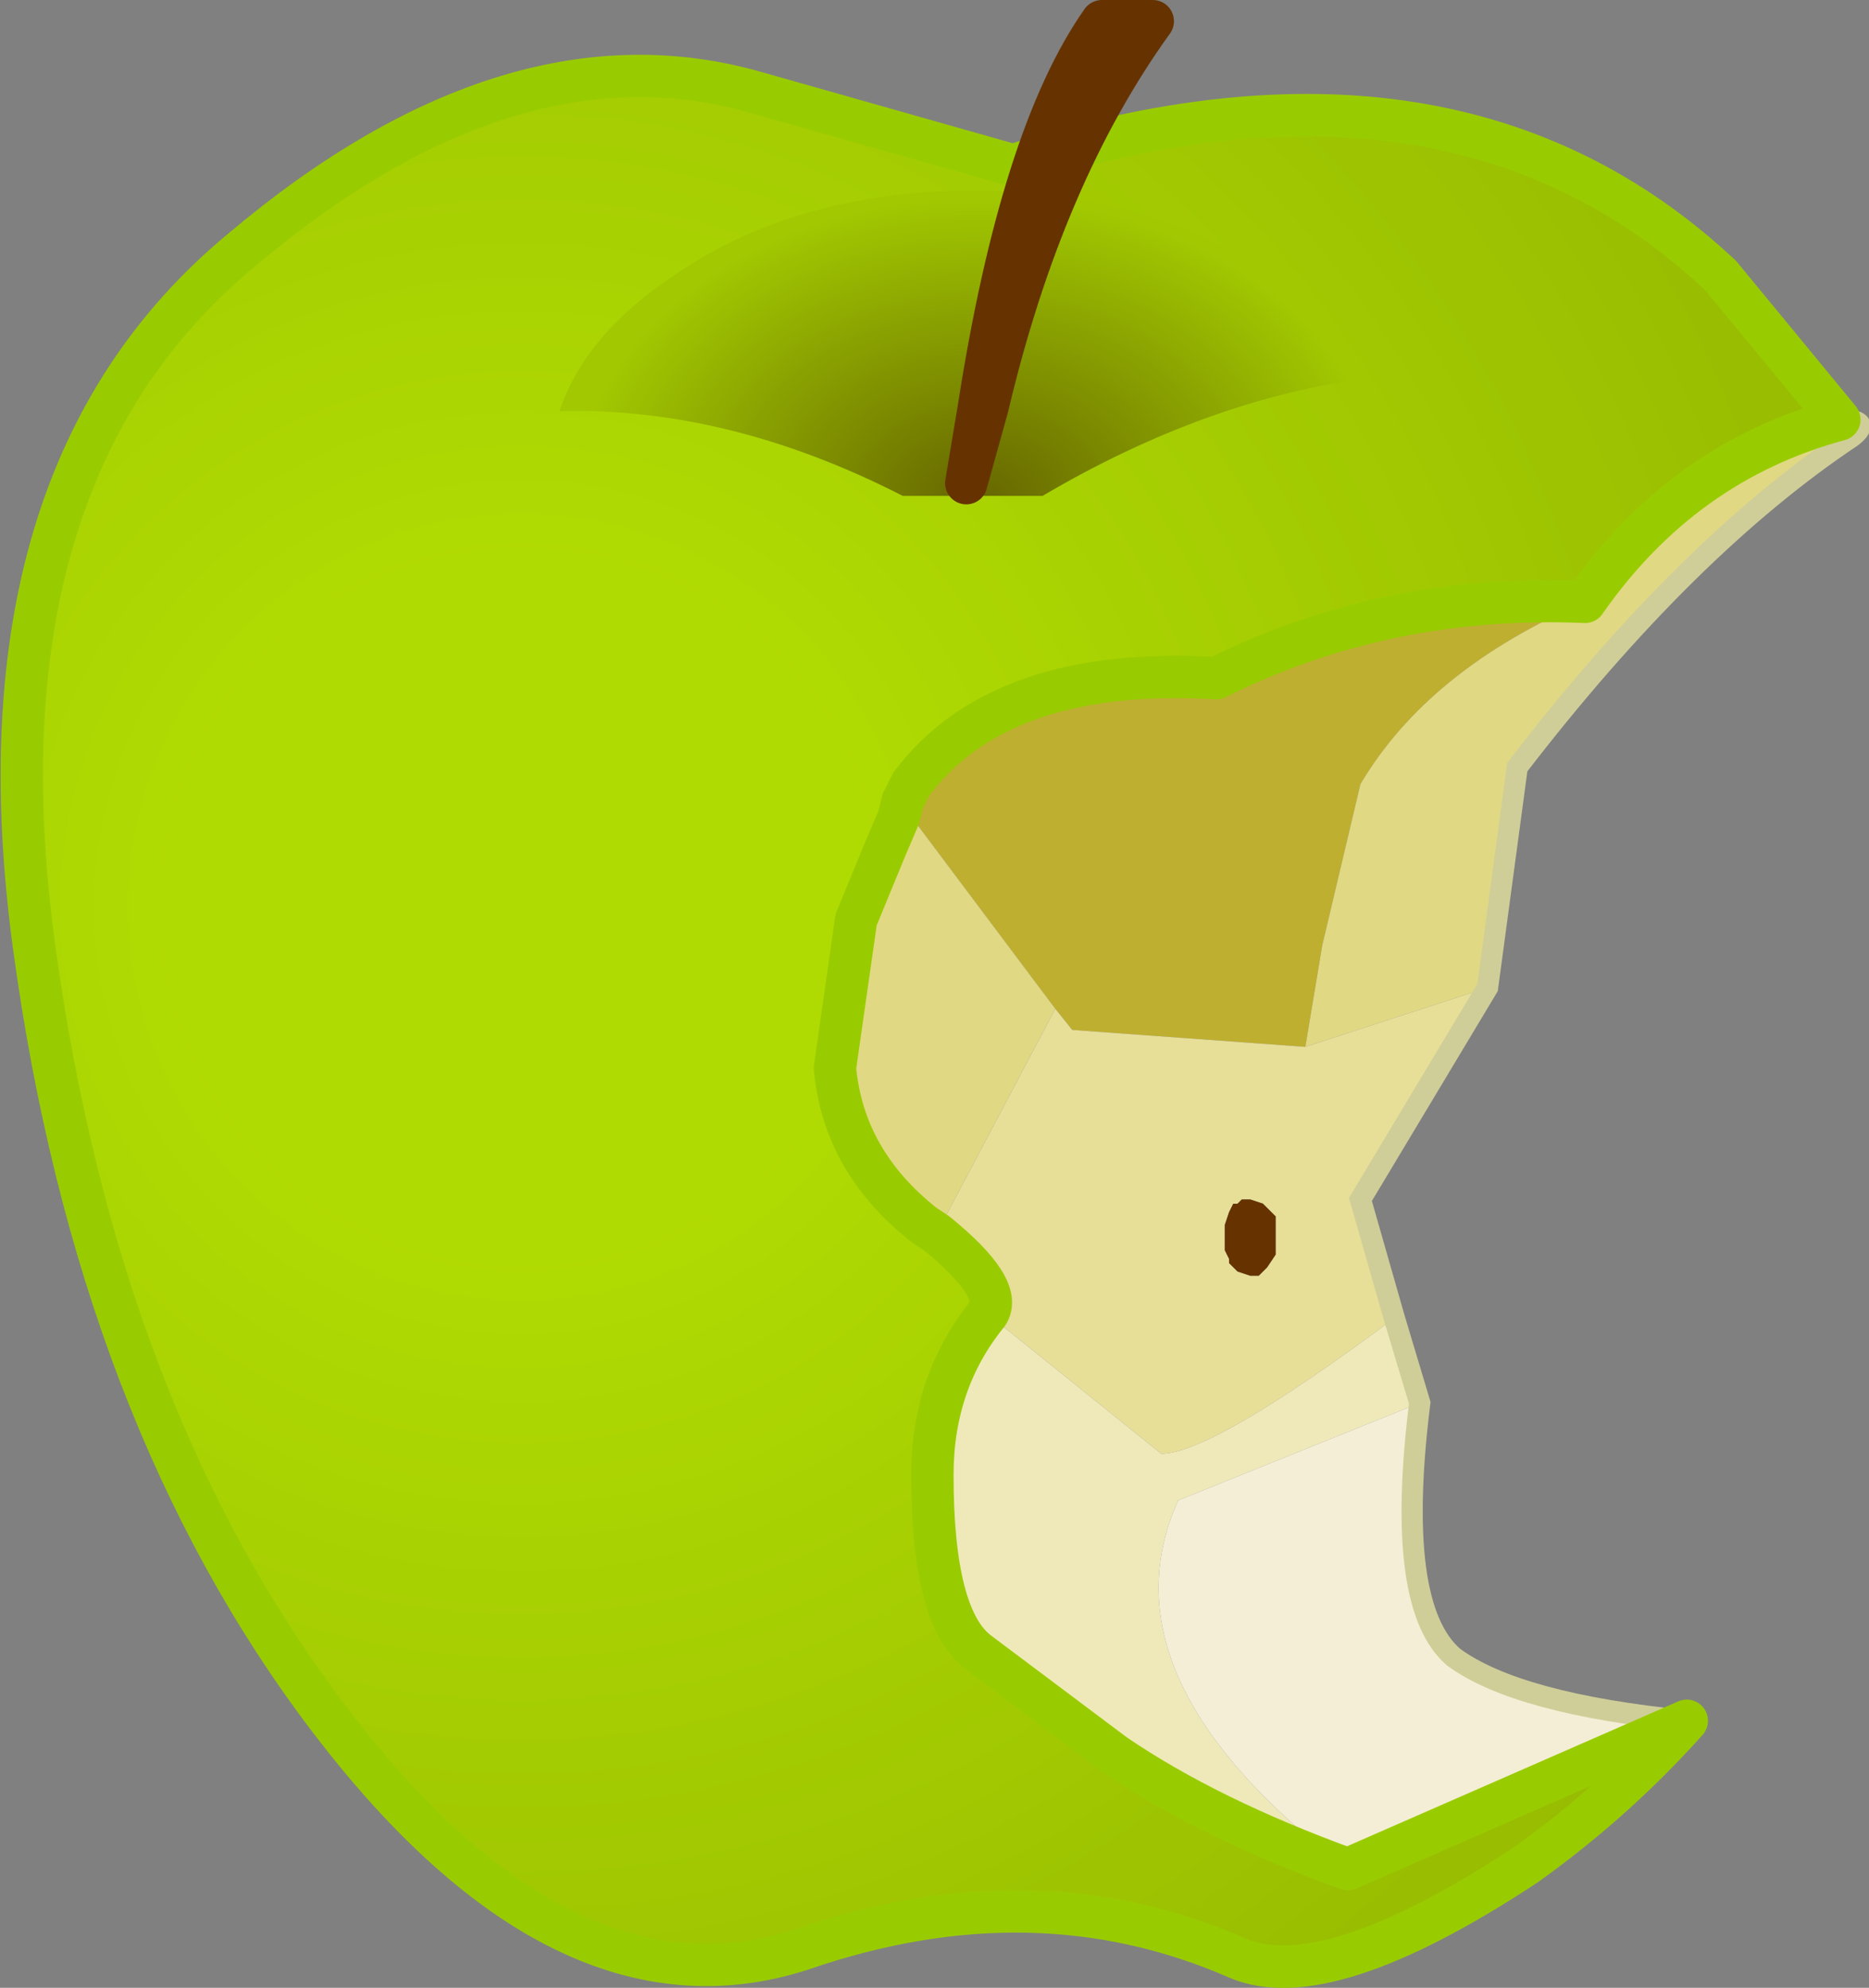 <?xml version="1.0" encoding="UTF-8" standalone="no"?>
<svg xmlns:xlink="http://www.w3.org/1999/xlink" height="23.45px" width="22.05px" xmlns="http://www.w3.org/2000/svg">
  <rect width="100%" height="100%" fill="#808080" stroke="none"/>
  <g transform="matrix(1.0, 0.0, 0.0, 1.0, 11.1, 11.7)">
    <use height="23.45" transform="matrix(1.0, 0.0, 0.0, 1.0, -11.1, -11.7)" width="22.05" xlink:href="#shape0"/>
  </g>
  <defs>
    <g id="shape0" transform="matrix(1.0, 0.0, 0.0, 1.0, 11.1, 11.7)">
      <path d="M-0.45 -2.25 L-0.35 -2.45 Q0.7 -3.85 3.25 -3.7 5.25 -4.7 7.6 -4.6 5.75 -3.8 4.95 -2.45 L4.5 -0.55 4.3 0.65 1.55 0.45 1.35 0.2 -0.45 -2.2 -0.45 -2.25" fill="#beaf30" fill-rule="evenodd" stroke="none"/>
      <path d="M-0.05 2.85 L-0.2 2.75 Q-1.15 2.0 -1.25 0.9 L-1.0 -0.85 -0.65 -1.7 -0.5 -2.05 -0.45 -2.2 1.35 0.2 -0.05 2.85 M7.6 -4.6 Q8.75 -6.25 10.6 -6.75 11.0 -6.75 10.75 -6.55 8.8 -5.25 6.8 -2.65 L6.45 -0.05 4.3 0.65 4.5 -0.55 4.95 -2.45 Q5.75 -3.8 7.6 -4.6" fill="#e1d884" fill-rule="evenodd" stroke="none"/>
      <path d="M8.8 8.6 Q7.95 9.55 6.9 10.3 4.55 11.85 3.5 11.4 1.1 10.35 -1.65 11.3 -4.45 12.2 -7.2 8.6 -9.95 5.0 -10.7 -0.55 -11.45 -6.1 -8.25 -8.75 -5.05 -11.45 -2.15 -10.6 L0.85 -9.75 Q6.05 -11.4 9.2 -8.45 L10.6 -6.75 Q8.75 -6.25 7.6 -4.6 5.25 -4.7 3.25 -3.7 0.7 -3.85 -0.35 -2.45 L-0.45 -2.25 -0.5 -2.05 -0.65 -1.7 -1.0 -0.85 -1.25 0.9 Q-1.15 2.0 -0.2 2.75 L-0.05 2.85 Q0.75 3.5 0.55 3.8 -0.1 4.6 -0.1 5.7 -0.1 7.4 0.45 7.8 L2.05 9.0 Q3.15 9.75 4.8 10.35 L8.8 8.6" fill="url(#gradient0)" fill-rule="evenodd" stroke="none"/>
      <path d="M0.55 3.8 Q0.75 3.5 -0.05 2.85 L1.35 0.2 1.55 0.45 4.3 0.65 6.45 -0.05 4.95 2.45 5.35 3.85 Q3.2 5.45 2.6 5.45 L0.55 3.8 M-0.5 -2.05 L-0.45 -2.25 -0.45 -2.2 -0.5 -2.05 M3.65 2.45 L3.55 2.45 3.5 2.5 3.45 2.5 3.4 2.6 3.35 2.75 3.35 2.9 3.35 3.05 3.4 3.15 3.4 3.2 3.45 3.25 3.5 3.3 3.65 3.35 3.75 3.35 3.85 3.25 3.95 3.1 3.95 2.95 3.95 2.75 3.95 2.65 3.9 2.6 3.85 2.55 3.8 2.5 3.65 2.45" fill="#e7de98" fill-rule="evenodd" stroke="none"/>
      <path d="M4.8 10.35 Q3.15 9.75 2.05 9.0 L0.45 7.8 Q-0.1 7.4 -0.1 5.7 -0.1 4.6 0.55 3.8 L2.6 5.45 Q3.2 5.45 5.35 3.85 L5.65 4.85 2.8 6.0 Q1.85 8.1 4.8 10.35" fill="#efe9ba" fill-rule="evenodd" stroke="none"/>
      <path d="M3.65 2.45 L3.8 2.5 3.85 2.55 3.9 2.6 3.95 2.65 3.95 2.75 3.95 2.95 3.95 3.1 3.85 3.25 3.75 3.35 3.65 3.35 3.5 3.3 3.45 3.25 3.4 3.2 3.4 3.15 3.35 3.05 3.35 2.9 3.35 2.75 3.4 2.6 3.45 2.5 3.5 2.5 3.55 2.45 3.65 2.45" fill="#663300" fill-rule="evenodd" stroke="none"/>
      <path d="M8.8 8.6 L4.8 10.35 Q1.85 8.1 2.8 6.0 L5.65 4.85 Q5.35 7.25 6.05 7.85 6.8 8.4 8.8 8.6" fill="#f5eed6" fill-rule="evenodd" stroke="none"/>
      <path d="M10.6 -6.75 Q11.0 -6.75 10.75 -6.55 8.8 -5.25 6.8 -2.65 L6.45 -0.05 4.95 2.45 5.35 3.85 5.65 4.85 Q5.35 7.25 6.05 7.85 6.8 8.4 8.8 8.6" fill="none" stroke="#cfce98" stroke-linecap="round" stroke-linejoin="miter" stroke-width="0.25"/>
      <path d="M10.6 -6.75 L9.2 -8.45 Q6.05 -11.4 0.85 -9.75 L-2.15 -10.6 Q-5.05 -11.45 -8.25 -8.75 -11.45 -6.1 -10.7 -0.55 -9.95 5.0 -7.2 8.6 -4.45 12.2 -1.65 11.3 1.1 10.35 3.5 11.4 4.55 11.85 6.9 10.3 7.95 9.55 8.8 8.6 L4.8 10.35 Q3.15 9.75 2.05 9.0 L0.45 7.8 Q-0.1 7.4 -0.1 5.7 -0.1 4.6 0.55 3.8 0.75 3.5 -0.05 2.85 L-0.2 2.75 Q-1.15 2.0 -1.25 0.9 L-1.0 -0.85 -0.65 -1.7 -0.5 -2.05 -0.45 -2.25 -0.35 -2.45 Q0.7 -3.85 3.25 -3.7 5.25 -4.7 7.6 -4.6 8.75 -6.25 10.6 -6.75 Z" fill="none" stroke="#99cc00" stroke-linecap="round" stroke-linejoin="round" stroke-width="0.5"/>
      <path d="M5.1 -7.25 Q3.15 -7.0 1.2 -5.85 L-0.45 -5.85 Q-2.5 -6.9 -4.5 -6.85 -4.2 -7.75 -3.15 -8.45 -1.7 -9.45 0.4 -9.45 2.45 -9.45 3.9 -8.45 L5.1 -7.25" fill="url(#gradient1)" fill-rule="evenodd" stroke="none"/>
      <path d="M2.5 -11.45 Q1.2 -9.65 0.55 -6.9 L0.3 -6.0 0.45 -6.9 Q0.95 -10.1 1.9 -11.45 L2.5 -11.45" fill="#996600" fill-rule="evenodd" stroke="none"/>
      <path d="M2.5 -11.45 Q1.2 -9.65 0.55 -6.9 L0.3 -6.0 0.45 -6.9 Q0.95 -10.1 1.9 -11.45 L2.5 -11.45 Z" fill="none" stroke="#663300" stroke-linecap="round" stroke-linejoin="round" stroke-width="0.5"/>
    </g>
    <radialGradient cx="0" cy="0" gradientTransform="matrix(0.021, 0.0, 0.0, 0.021, -4.95, -1.0)" gradientUnits="userSpaceOnUse" id="gradient0" r="819.2" spreadMethod="pad">
      <stop offset="0.235" stop-color="#b0db02"/>
      <stop offset="1.0" stop-color="#96ba01"/>
    </radialGradient>
    <radialGradient cx="0" cy="0" gradientTransform="matrix(0.008, 0.0, 0.0, 0.006, 0.45, -5.8)" gradientUnits="userSpaceOnUse" id="gradient1" r="819.2" spreadMethod="pad">
      <stop offset="0.0" stop-color="#666600"/>
      <stop offset="0.725" stop-color="#a1c801"/>
    </radialGradient>
  </defs>
</svg>
